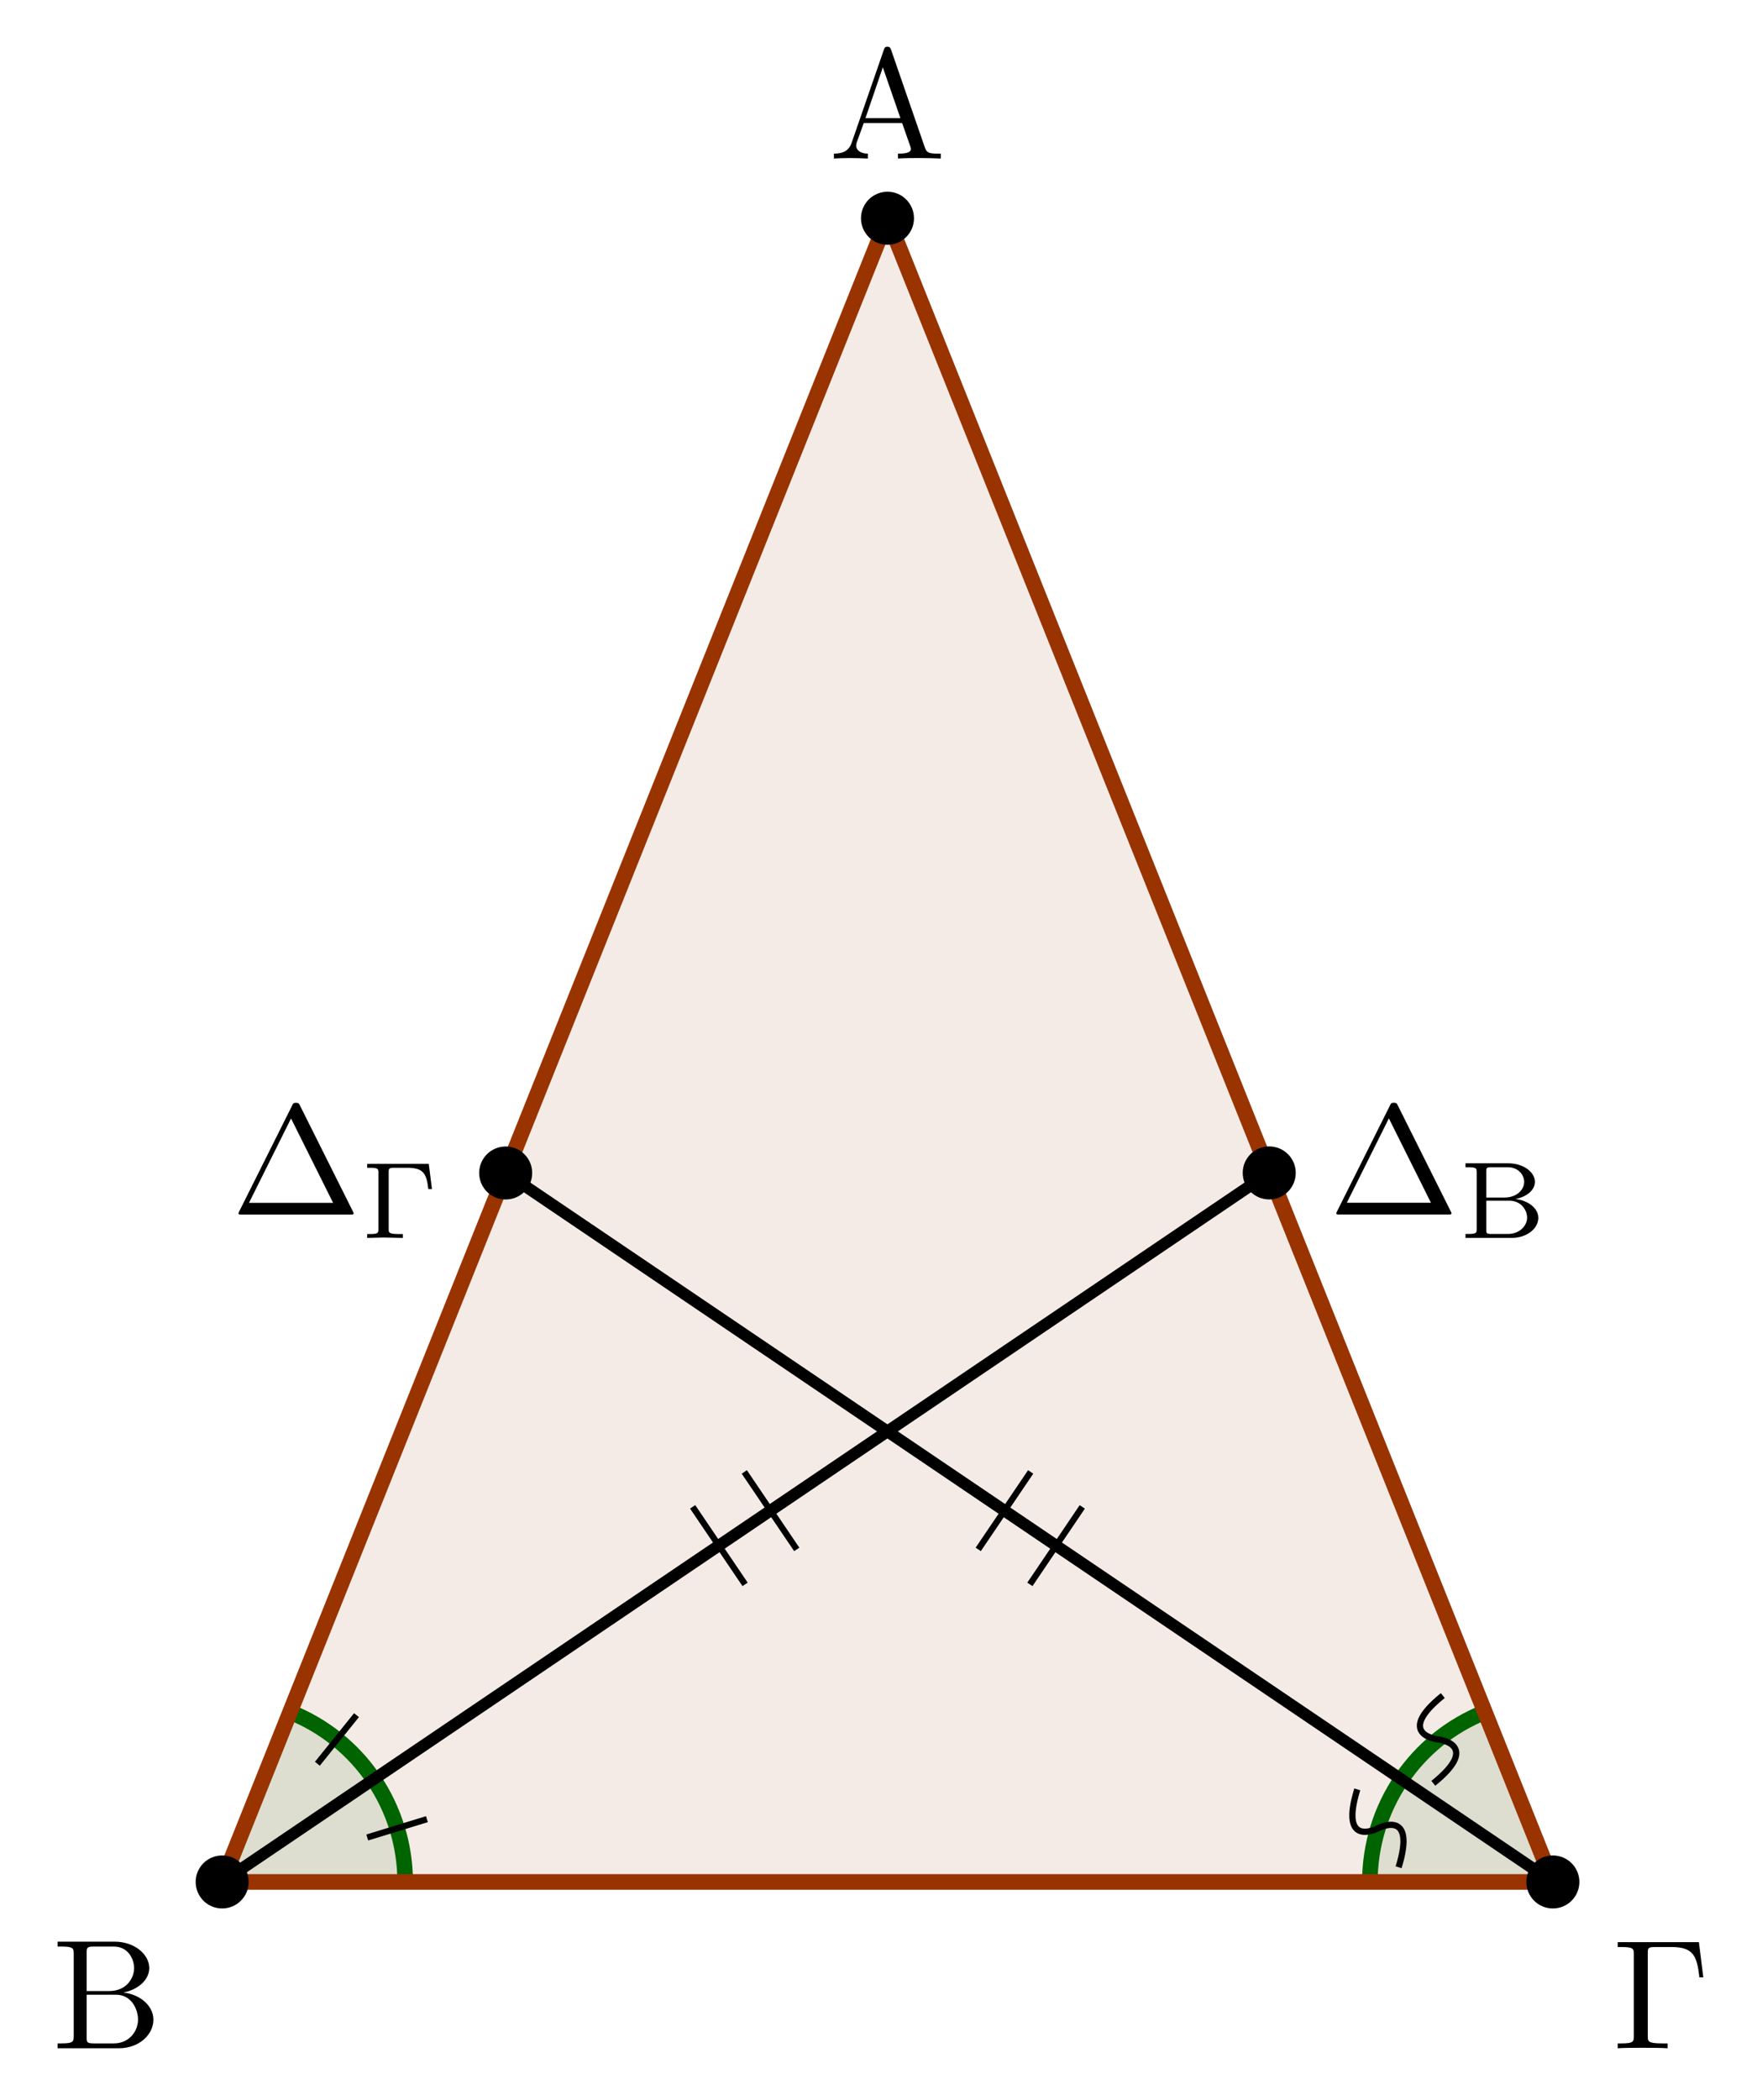 <?xml version="1.0" encoding="UTF-8"?>
<svg xmlns="http://www.w3.org/2000/svg" xmlns:xlink="http://www.w3.org/1999/xlink" width="112.597pt" height="134.187pt" viewBox="0 0 112.597 134.187" version="1.1">
<defs>
<g>
<symbol overflow="visible" id="glyph0-0">
<path style="stroke:none;" d=""/>
</symbol>
<symbol overflow="visible" id="glyph0-1">
<path style="stroke:none;" d="M 3.969 -6.938 C 3.922 -7.062 3.891 -7.141 3.734 -7.141 C 3.578 -7.141 3.547 -7.078 3.5 -6.938 L 1.438 -0.984 C 1.25 -0.469 0.859 -0.312 0.312 -0.312 L 0.312 0 C 0.547 -0.016 0.984 -0.031 1.328 -0.031 C 1.641 -0.031 2.156 -0.016 2.484 0 L 2.484 -0.312 C 1.984 -0.312 1.734 -0.562 1.734 -0.812 C 1.734 -0.844 1.75 -0.953 1.75 -0.969 L 2.219 -2.266 L 4.672 -2.266 L 5.203 -0.75 C 5.219 -0.703 5.234 -0.641 5.234 -0.609 C 5.234 -0.312 4.672 -0.312 4.406 -0.312 L 4.406 0 C 4.766 -0.031 5.469 -0.031 5.844 -0.031 C 6.266 -0.031 6.734 -0.016 7.141 0 L 7.141 -0.312 L 6.969 -0.312 C 6.375 -0.312 6.234 -0.375 6.125 -0.703 Z M 3.438 -5.828 L 4.562 -2.578 L 2.328 -2.578 Z M 3.438 -5.828 "/>
</symbol>
<symbol overflow="visible" id="glyph0-2">
<path style="stroke:none;" d="M 2.219 -3.656 L 2.219 -6.094 C 2.219 -6.438 2.234 -6.5 2.703 -6.5 L 3.938 -6.5 C 4.906 -6.5 5.25 -5.656 5.25 -5.125 C 5.25 -4.484 4.766 -3.656 3.656 -3.656 Z M 4.562 -3.562 C 5.531 -3.75 6.219 -4.391 6.219 -5.125 C 6.219 -5.984 5.297 -6.812 4 -6.812 L 0.359 -6.812 L 0.359 -6.5 L 0.594 -6.5 C 1.359 -6.5 1.391 -6.391 1.391 -6.031 L 1.391 -0.781 C 1.391 -0.422 1.359 -0.312 0.594 -0.312 L 0.359 -0.312 L 0.359 0 L 4.266 0 C 5.594 0 6.484 -0.891 6.484 -1.828 C 6.484 -2.688 5.672 -3.438 4.562 -3.562 Z M 3.953 -0.312 L 2.703 -0.312 C 2.234 -0.312 2.219 -0.375 2.219 -0.703 L 2.219 -3.422 L 4.094 -3.422 C 5.078 -3.422 5.5 -2.5 5.5 -1.828 C 5.5 -1.125 4.969 -0.312 3.953 -0.312 Z M 3.953 -0.312 "/>
</symbol>
<symbol overflow="visible" id="glyph0-3">
<path style="stroke:none;" d="M 5.516 -6.781 L 0.328 -6.781 L 0.328 -6.469 L 0.562 -6.469 C 1.328 -6.469 1.359 -6.359 1.359 -6 L 1.359 -0.781 C 1.359 -0.422 1.328 -0.312 0.562 -0.312 L 0.328 -0.312 L 0.328 0 C 0.672 -0.031 1.453 -0.031 1.844 -0.031 C 2.25 -0.031 3.156 -0.031 3.516 0 L 3.516 -0.312 L 3.188 -0.312 C 2.25 -0.312 2.25 -0.438 2.25 -0.781 L 2.25 -6.078 C 2.25 -6.406 2.266 -6.469 2.734 -6.469 L 3.766 -6.469 C 5.188 -6.469 5.391 -5.875 5.547 -4.531 L 5.797 -4.531 Z M 5.516 -6.781 "/>
</symbol>
<symbol overflow="visible" id="glyph0-4">
<path style="stroke:none;" d="M 4.406 -6.953 C 4.344 -7.094 4.312 -7.141 4.141 -7.141 C 3.984 -7.141 3.953 -7.094 3.891 -6.953 L 0.516 -0.203 C 0.469 -0.109 0.469 -0.094 0.469 -0.078 C 0.469 0 0.531 0 0.688 0 L 7.609 0 C 7.766 0 7.828 0 7.828 -0.078 C 7.828 -0.094 7.828 -0.109 7.781 -0.203 Z M 3.828 -6.141 L 6.516 -0.75 L 1.141 -0.75 Z M 3.828 -6.141 "/>
</symbol>
<symbol overflow="visible" id="glyph1-0">
<path style="stroke:none;" d=""/>
</symbol>
<symbol overflow="visible" id="glyph1-1">
<path style="stroke:none;" d="M 0.422 -4.766 L 0.422 -4.516 L 0.578 -4.516 C 1.125 -4.516 1.141 -4.438 1.141 -4.188 L 1.141 -0.562 C 1.141 -0.328 1.125 -0.25 0.578 -0.25 L 0.422 -0.25 L 0.422 0 L 3.375 0 C 4.359 0 5.078 -0.609 5.078 -1.281 C 5.078 -1.875 4.453 -2.391 3.609 -2.484 C 4.297 -2.609 4.859 -3.031 4.859 -3.578 C 4.859 -4.203 4.125 -4.766 3.156 -4.766 Z M 1.75 -2.578 L 1.75 -4.234 C 1.75 -4.453 1.75 -4.516 2.078 -4.516 L 3.109 -4.516 C 3.812 -4.516 4.172 -4.016 4.172 -3.578 C 4.172 -3.078 3.703 -2.578 2.906 -2.578 Z M 2.078 -0.25 C 1.75 -0.25 1.75 -0.312 1.75 -0.516 L 1.75 -2.375 L 3.234 -2.375 C 3.969 -2.375 4.359 -1.781 4.359 -1.297 C 4.359 -0.781 3.891 -0.25 3.125 -0.25 Z M 2.078 -0.25 "/>
</symbol>
<symbol overflow="visible" id="glyph1-2">
<path style="stroke:none;" d="M 4.328 -4.734 L 0.391 -4.734 L 0.391 -4.484 L 0.562 -4.484 C 1.094 -4.484 1.109 -4.406 1.109 -4.172 L 1.109 -0.562 C 1.109 -0.328 1.094 -0.25 0.562 -0.25 L 0.391 -0.25 L 0.391 0 C 0.391 0 1.188 -0.031 1.453 -0.031 C 1.734 -0.031 2.562 0 2.672 0 L 2.672 -0.25 L 2.422 -0.25 C 1.766 -0.25 1.766 -0.344 1.766 -0.578 L 1.766 -4.203 C 1.766 -4.422 1.781 -4.484 2.109 -4.484 L 2.953 -4.484 C 4 -4.484 4.188 -4.094 4.297 -3.125 L 4.531 -3.125 Z M 4.328 -4.734 "/>
</symbol>
</g>
<clipPath id="clip1">
  <path d="M 9 99 L 40 99 L 40 134.188 L 9 134.188 Z M 9 99 "/>
</clipPath>
<clipPath id="clip2">
  <path d="M 73 99 L 104 99 L 104 134.188 L 73 134.188 Z M 73 99 "/>
</clipPath>
</defs>
<g id="surface1">
<path style=" stroke:none;fill-rule:nonzero;fill:rgb(59.999%,20%,0%);fill-opacity:0.1;" d="M 56.715 13.945 L 14.195 120.238 L 99.23 120.238 Z M 56.715 13.945 "/>
<path style=" stroke:none;fill-rule:nonzero;fill:rgb(0%,39.214%,0%);fill-opacity:0.1;" d="M 14.195 120.238 L 23.879 113.684 C 22.57 111.75 20.707 110.25 18.539 109.383 Z M 14.195 120.238 "/>
<path style=" stroke:none;fill-rule:nonzero;fill:rgb(0%,39.214%,0%);fill-opacity:0.1;" d="M 14.195 120.238 L 25.891 120.238 C 25.891 117.902 25.188 115.621 23.879 113.684 Z M 14.195 120.238 "/>
<path style=" stroke:none;fill-rule:nonzero;fill:rgb(0%,39.214%,0%);fill-opacity:0.1;" d="M 99.234 120.238 L 94.891 109.383 C 92.719 110.25 90.859 111.75 89.551 113.688 Z M 99.234 120.238 "/>
<path style=" stroke:none;fill-rule:nonzero;fill:rgb(0%,39.214%,0%);fill-opacity:0.1;" d="M 99.234 120.238 L 89.551 113.688 C 88.238 115.621 87.539 117.902 87.539 120.242 Z M 99.234 120.238 "/>
<path style="fill:none;stroke-width:0.996;stroke-linecap:butt;stroke-linejoin:miter;stroke:rgb(0%,39.214%,0%);stroke-opacity:1;stroke-miterlimit:10;" d="M 9.683 6.556 C 8.374 8.49 6.511 9.99 4.343 10.857 " transform="matrix(1,0,0,-1,14.196,120.24)"/>
<path style="fill:none;stroke-width:0.399;stroke-linecap:butt;stroke-linejoin:miter;stroke:rgb(0%,0%,0%);stroke-opacity:1;stroke-miterlimit:10;" d="M 6.085 7.553 L 8.585 10.658 " transform="matrix(1,0,0,-1,14.196,120.24)"/>
<g clip-path="url(#clip1)" clip-rule="nonzero">
<path style="fill:none;stroke-width:0.996;stroke-linecap:butt;stroke-linejoin:miter;stroke:rgb(0%,39.214%,0%);stroke-opacity:1;stroke-miterlimit:10;" d="M 11.695 0.002 C 11.695 2.338 10.992 4.619 9.683 6.556 " transform="matrix(1,0,0,-1,14.196,120.24)"/>
</g>
<path style="fill:none;stroke-width:0.399;stroke-linecap:butt;stroke-linejoin:miter;stroke:rgb(0%,0%,0%);stroke-opacity:1;stroke-miterlimit:10;" d="M 9.273 2.842 L 13.085 4.013 " transform="matrix(1,0,0,-1,14.196,120.24)"/>
<path style="fill:none;stroke-width:0.996;stroke-linecap:butt;stroke-linejoin:miter;stroke:rgb(0%,39.214%,0%);stroke-opacity:1;stroke-miterlimit:10;" d="M 80.695 10.857 C 78.523 9.99 76.663 8.49 75.355 6.553 " transform="matrix(1,0,0,-1,14.196,120.24)"/>
<path style="fill:none;stroke-width:0.399;stroke-linecap:butt;stroke-linejoin:miter;stroke:rgb(0%,0%,0%);stroke-opacity:1;stroke-miterlimit:10;" d="M 77.702 9.107 C 77.702 9.107 80.503 8.803 77.398 6.303 M 77.702 9.107 C 77.702 9.107 74.902 9.408 78.003 11.908 " transform="matrix(1,0,0,-1,14.196,120.24)"/>
<g clip-path="url(#clip2)" clip-rule="nonzero">
<path style="fill:none;stroke-width:0.996;stroke-linecap:butt;stroke-linejoin:miter;stroke:rgb(0%,39.214%,0%);stroke-opacity:1;stroke-miterlimit:10;" d="M 75.355 6.553 C 74.042 4.619 73.343 2.338 73.343 -0.002 " transform="matrix(1,0,0,-1,14.196,120.24)"/>
</g>
<path style="fill:none;stroke-width:0.399;stroke-linecap:butt;stroke-linejoin:miter;stroke:rgb(0%,0%,0%);stroke-opacity:1;stroke-miterlimit:10;" d="M 73.859 3.428 C 73.859 3.428 76.347 4.748 75.179 0.939 M 73.859 3.428 C 73.859 3.428 71.367 2.107 72.538 5.916 " transform="matrix(1,0,0,-1,14.196,120.24)"/>
<path style="fill:none;stroke-width:0.747;stroke-linecap:round;stroke-linejoin:miter;stroke:rgb(0%,0%,0%);stroke-opacity:1;stroke-miterlimit:10;" d="M -0.001 0.002 L 66.909 45.303 " transform="matrix(1,0,0,-1,14.196,120.24)"/>
<path style="fill:none;stroke-width:0.747;stroke-linecap:round;stroke-linejoin:miter;stroke:rgb(0%,0%,0%);stroke-opacity:1;stroke-miterlimit:10;" d="M 85.034 0.002 L 18.12 45.299 " transform="matrix(1,0,0,-1,14.196,120.24)"/>
<path style="fill:none;stroke-width:0.996;stroke-linecap:round;stroke-linejoin:round;stroke:rgb(59.999%,20%,0%);stroke-opacity:1;stroke-miterlimit:10;" d="M 42.519 106.295 L -0.001 0.002 L 85.034 0.002 Z M 42.519 106.295 " transform="matrix(1,0,0,-1,14.196,120.24)"/>
<path style="fill-rule:nonzero;fill:rgb(0%,0%,0%);fill-opacity:1;stroke-width:0.399;stroke-linecap:butt;stroke-linejoin:miter;stroke:rgb(0%,0%,0%);stroke-opacity:1;stroke-miterlimit:10;" d="M 44.011 106.295 C 44.011 107.119 43.343 107.791 42.519 107.791 C 41.691 107.791 41.023 107.119 41.023 106.295 C 41.023 105.47 41.691 104.799 42.519 104.799 C 43.343 104.799 44.011 105.47 44.011 106.295 Z M 44.011 106.295 " transform="matrix(1,0,0,-1,14.196,120.24)"/>
<path style="fill-rule:nonzero;fill:rgb(0%,0%,0%);fill-opacity:1;stroke-width:0.399;stroke-linecap:butt;stroke-linejoin:miter;stroke:rgb(0%,0%,0%);stroke-opacity:1;stroke-miterlimit:10;" d="M 1.495 0.002 C 1.495 0.826 0.824 1.494 -0.001 1.494 C -0.825 1.494 -1.493 0.826 -1.493 0.002 C -1.493 -0.826 -0.825 -1.494 -0.001 -1.494 C 0.824 -1.494 1.495 -0.826 1.495 0.002 Z M 1.495 0.002 " transform="matrix(1,0,0,-1,14.196,120.24)"/>
<path style="fill-rule:nonzero;fill:rgb(0%,0%,0%);fill-opacity:1;stroke-width:0.399;stroke-linecap:butt;stroke-linejoin:miter;stroke:rgb(0%,0%,0%);stroke-opacity:1;stroke-miterlimit:10;" d="M 86.531 0.002 C 86.531 0.826 85.863 1.494 85.034 1.494 C 84.21 1.494 83.542 0.826 83.542 0.002 C 83.542 -0.826 84.21 -1.494 85.034 -1.494 C 85.863 -1.494 86.531 -0.826 86.531 0.002 Z M 86.531 0.002 " transform="matrix(1,0,0,-1,14.196,120.24)"/>
<path style="fill-rule:nonzero;fill:rgb(0%,0%,0%);fill-opacity:1;stroke-width:0.399;stroke-linecap:butt;stroke-linejoin:miter;stroke:rgb(0%,0%,0%);stroke-opacity:1;stroke-miterlimit:10;" d="M 68.406 45.303 C 68.406 46.127 67.738 46.795 66.909 46.795 C 66.085 46.795 65.417 46.127 65.417 45.303 C 65.417 44.474 66.085 43.806 66.909 43.806 C 67.738 43.806 68.406 44.474 68.406 45.303 Z M 68.406 45.303 " transform="matrix(1,0,0,-1,14.196,120.24)"/>
<path style="fill-rule:nonzero;fill:rgb(0%,0%,0%);fill-opacity:1;stroke-width:0.399;stroke-linecap:butt;stroke-linejoin:miter;stroke:rgb(0%,0%,0%);stroke-opacity:1;stroke-miterlimit:10;" d="M 19.613 45.299 C 19.613 46.123 18.945 46.791 18.12 46.791 C 17.292 46.791 16.624 46.123 16.624 45.299 C 16.624 44.47 17.292 43.803 18.12 43.803 C 18.945 43.803 19.613 44.47 19.613 45.299 Z M 19.613 45.299 " transform="matrix(1,0,0,-1,14.196,120.24)"/>
<g style="fill:rgb(0%,0%,0%);fill-opacity:1;">
  <use xlink:href="#glyph0-1" x="52.977" y="10.128"/>
</g>
<g style="fill:rgb(0%,0%,0%);fill-opacity:1;">
  <use xlink:href="#glyph0-2" x="3.32" y="130.866"/>
</g>
<g style="fill:rgb(0%,0%,0%);fill-opacity:1;">
  <use xlink:href="#glyph0-3" x="103.049" y="130.866"/>
</g>
<g style="fill:rgb(0%,0%,0%);fill-opacity:1;">
  <use xlink:href="#glyph0-4" x="84.925" y="77.596"/>
</g>
<g style="fill:rgb(0%,0%,0%);fill-opacity:1;">
  <use xlink:href="#glyph1-1" x="93.227" y="79.09"/>
</g>
<g style="fill:rgb(0%,0%,0%);fill-opacity:1;">
  <use xlink:href="#glyph0-4" x="14.77" y="77.6"/>
</g>
<g style="fill:rgb(0%,0%,0%);fill-opacity:1;">
  <use xlink:href="#glyph1-2" x="23.072" y="79.094"/>
</g>
<path style="fill:none;stroke-width:0.399;stroke-linecap:butt;stroke-linejoin:miter;stroke:rgb(0%,0%,0%);stroke-opacity:1;stroke-miterlimit:10;" d="M 33.367 26.197 L 36.718 21.248 M 30.066 23.967 L 33.417 19.013 " transform="matrix(1,0,0,-1,14.196,120.24)"/>
<path style="fill:none;stroke-width:0.399;stroke-linecap:butt;stroke-linejoin:miter;stroke:rgb(0%,0%,0%);stroke-opacity:1;stroke-miterlimit:10;" d="M 48.316 21.248 L 51.667 26.197 M 51.617 19.013 L 54.964 23.963 " transform="matrix(1,0,0,-1,14.196,120.24)"/>
</g>
</svg>
